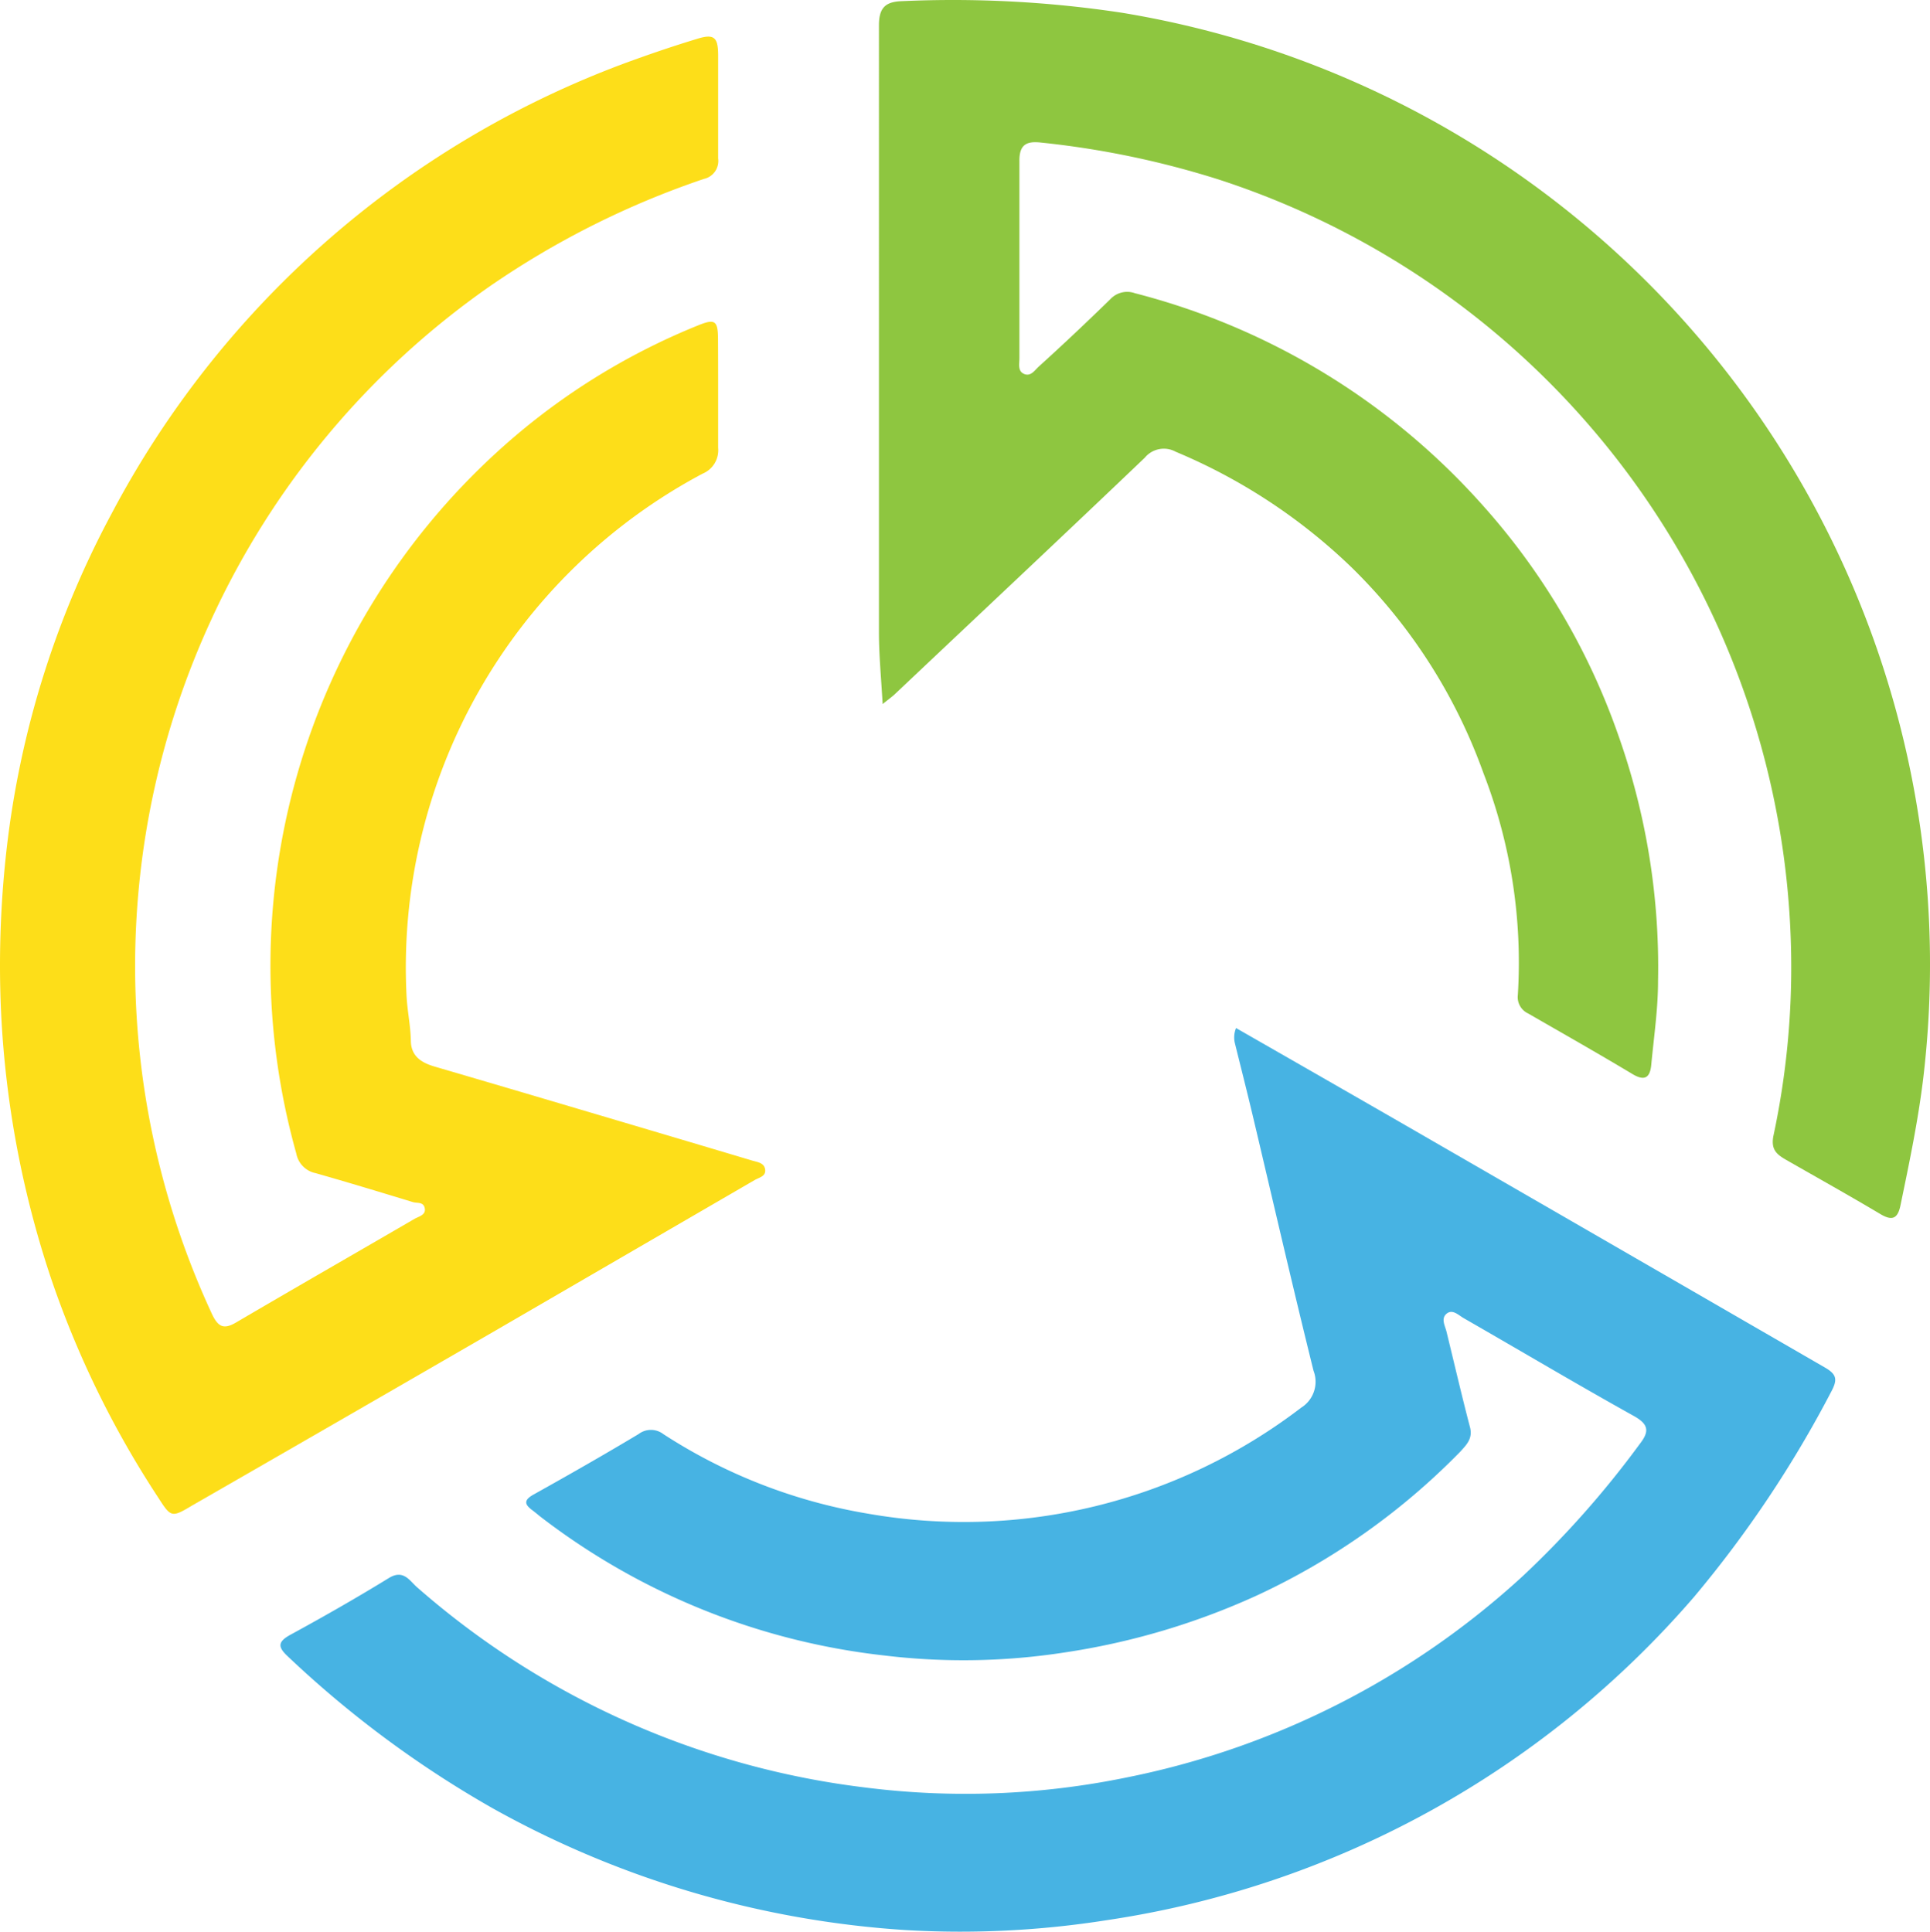 <svg x="0" y="0" width="112.5" height="112.616" filtersec="colorsb5945347901" class="image-svg-svg primary" style="overflow: visible;"><svg xmlns="http://www.w3.org/2000/svg" viewBox="0.033 -0.032 156.511 156.672"><path d="M71.61 57.07c-.12-2.12-.3-4-.3-5.78V2.01c0-1.5.61-1.91 1.9-1.95A91.29 91.29 0 0 1 91 1a78.21 78.21 0 0 1 65 86.39c-.42 3.49-1.14 6.91-1.85 10.34-.23 1.12-.7 1.27-1.66.69-2.52-1.5-5.08-2.93-7.63-4.39-.76-.44-1.25-.84-1-2a65.32 65.32 0 0 0 1.42-14.83 67.21 67.21 0 0 0-46.41-62.67 72.39 72.39 0 0 0-14.43-3c-1.16-.13-1.75.16-1.74 1.5v16c0 .46-.15 1.05.39 1.27s.85-.3 1.18-.6c2-1.81 3.9-3.61 5.8-5.46a1.86 1.86 0 0 1 2-.49 56.59 56.59 0 0 1 28.11 17.1 55.14 55.14 0 0 1 11.07 18.7 56.27 56.27 0 0 1 3.24 20c0 2.27-.34 4.53-.55 6.79-.1 1-.5 1.35-1.51.75-2.8-1.68-5.64-3.29-8.47-4.92a1.46 1.46 0 0 1-.84-1.5 42.51 42.51 0 0 0-2.79-18A44.18 44.18 0 0 0 109.65 46a46.18 46.18 0 0 0-14.27-9.39 2 2 0 0 0-2.51.48c-6.71 6.41-13.49 12.77-20.24 19.15-.24.23-.51.42-1.02.83z" fill="#8ec640"></path><path d="M100.27 83.35c5.77 3.31 11.4 6.53 17 9.77Q132.66 102 148 110.87c1 .57 1.06 1 .52 2a92.11 92.11 0 0 1-11.11 16.62 78 78 0 0 1-47.64 26.22 76 76 0 0 1-16.3.8A79 79 0 0 1 40 146.64a85.64 85.64 0 0 1-16.62-12.32c-.81-.75-.86-1.18.2-1.76 2.7-1.47 5.38-3 8-4.61 1.18-.72 1.68.24 2.28.76a67.35 67.35 0 0 0 36.28 16.23 64.85 64.85 0 0 0 21.22-.8 66.86 66.86 0 0 0 32.15-16.33 77.43 77.43 0 0 0 9.5-10.73c.78-1 .74-1.59-.49-2.27-4.63-2.58-9.19-5.29-13.79-7.93-.43-.25-.91-.76-1.39-.36s-.11 1 0 1.47c.63 2.58 1.23 5.17 1.9 7.73.24.92-.27 1.42-.8 2a55.88 55.88 0 0 1-16.5 11.66A58.21 58.21 0 0 1 86.33 134a53.57 53.57 0 0 1-14.58.24A55.84 55.84 0 0 1 44 123.09c-.27-.2-.51-.42-.78-.62-.69-.5-.71-.85.11-1.3 2.85-1.59 5.69-3.21 8.49-4.89a1.65 1.65 0 0 1 2 0 43.64 43.64 0 0 0 16.56 6.45 45 45 0 0 0 35.17-8.59 2.48 2.48 0 0 0 1-3c-1.71-6.9-3.3-13.82-4.94-20.74-.46-1.93-.95-3.87-1.43-5.8a2 2 0 0 1 .09-1.25z" fill="#47b3e3"></path><path d="M58.27 31.88v4.41a2.06 2.06 0 0 1-1.27 2.1 45.36 45.36 0 0 0-24 42.32c.06 1.23.33 2.45.35 3.68s.83 1.76 1.91 2.08q5.85 1.71 11.74 3.46 7 2.07 14 4.16c.42.13 1 .17 1.08.73s-.49.65-.85.86l-20.66 12q-12.49 7.23-25 14.42c-1.66 1-1.69.91-2.76-.75a78 78 0 0 1-8.69-17.85 80 80 0 0 1-4-21.43A83.21 83.21 0 0 1 .7 67.76a75.73 75.73 0 0 1 8.37-26.11 77.6 77.6 0 0 1 41.7-36.58c1.91-.7 3.84-1.36 5.79-1.95 1.37-.43 1.7-.14 1.71 1.29v8.41a1.49 1.49 0 0 1-1.16 1.66 70.11 70.11 0 0 0-17.36 8.71 67.12 67.12 0 0 0-22.59 27.05 67 67 0 0 0 .07 56.32c.48 1 .92 1.27 1.93.68 4.82-2.83 9.67-5.61 14.5-8.42.36-.2.92-.31.82-.85s-.6-.4-.95-.5c-2.63-.8-5.26-1.6-7.9-2.35a2 2 0 0 1-1.57-1.6A56.4 56.4 0 0 1 40.3 36.67a54.26 54.26 0 0 1 16.39-10.33c1.32-.53 1.56-.36 1.57 1.12s.01 2.94.01 4.42z" fill="#fdde19"></path></svg></svg>